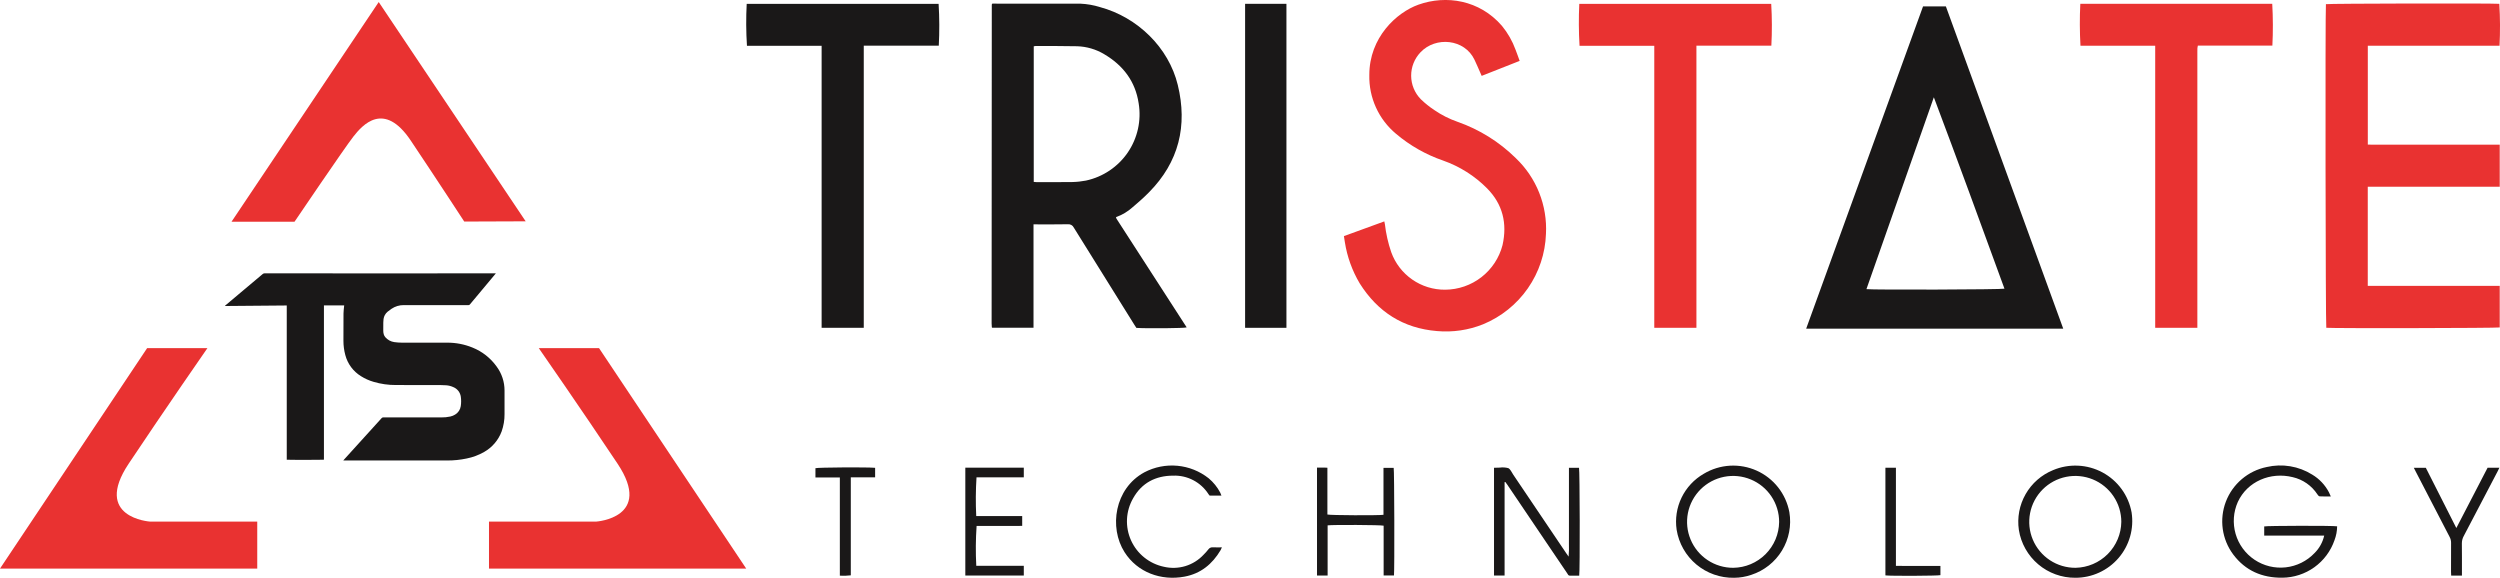 <svg width="225" height="52" viewBox="0 0 225 52" fill="none" xmlns="http://www.w3.org/2000/svg">
<g clip-path="url(#clip0)">
<path d="M0 51.172H23.152V46.942H13.487C13.487 46.942 8.341 46.594 11.577 41.738C14.813 36.881 18.668 31.331 18.668 31.331H13.242L0 51.172Z" fill="#E93231"/>
<path d="M67.158 51.172H44.009V46.942H53.671C53.671 46.942 58.816 46.595 55.584 41.738C52.352 36.882 48.489 31.331 48.489 31.331H53.912L67.158 51.172Z" fill="#E93231"/>
<path d="M20.837 19.955H26.507C26.507 19.955 30.99 13.333 31.806 12.29C32.623 11.247 34.554 9.046 36.971 12.655C39.387 16.264 41.782 19.94 41.782 19.94L47.31 19.919L34.085 0.184L20.837 19.955Z" fill="#E93231"/>
<path fill-rule="evenodd" clip-rule="evenodd" d="M30.894 41.444C30.926 41.404 30.943 41.387 30.96 41.366C32.087 40.121 33.214 38.877 34.344 37.634C34.362 37.611 34.385 37.593 34.412 37.581C34.439 37.569 34.468 37.563 34.497 37.565C36.228 37.568 37.961 37.569 39.695 37.568C39.978 37.574 40.26 37.546 40.536 37.486C40.688 37.452 40.833 37.392 40.965 37.31C41.1 37.228 41.215 37.118 41.302 36.988C41.389 36.857 41.446 36.709 41.469 36.554C41.512 36.272 41.513 35.985 41.473 35.703C41.446 35.513 41.37 35.334 41.252 35.183C41.134 35.032 40.979 34.914 40.802 34.842C40.597 34.747 40.378 34.691 40.154 34.676C39.989 34.661 39.822 34.657 39.659 34.657C38.318 34.654 36.976 34.657 35.639 34.652C34.954 34.656 34.273 34.559 33.616 34.364C33.218 34.248 32.837 34.077 32.487 33.855C31.793 33.428 31.29 32.752 31.081 31.965C30.966 31.543 30.908 31.108 30.909 30.67C30.905 29.851 30.905 29.033 30.915 28.218C30.915 27.991 30.951 27.773 30.97 27.549C30.974 27.529 30.976 27.508 30.977 27.487H29.154V41.372C29.088 41.391 25.913 41.394 25.808 41.374V27.493C23.949 27.51 22.103 27.525 20.248 27.541C20.253 27.501 20.282 27.488 20.301 27.473C20.848 27.012 21.396 26.55 21.945 26.089C22.512 25.615 23.074 25.143 23.638 24.667C23.664 24.644 23.694 24.625 23.727 24.613C23.759 24.601 23.794 24.596 23.829 24.597C27.575 24.602 31.322 24.605 35.071 24.608C38.215 24.608 41.359 24.604 44.505 24.597H44.629C44.603 24.63 44.591 24.648 44.574 24.667C43.811 25.58 43.047 26.494 42.283 27.409C42.265 27.429 42.243 27.444 42.218 27.453C42.194 27.462 42.167 27.466 42.141 27.463C40.205 27.463 38.271 27.462 36.337 27.459C35.944 27.456 35.559 27.573 35.234 27.794C35.113 27.876 34.995 27.967 34.881 28.056C34.682 28.223 34.553 28.458 34.518 28.715C34.503 28.819 34.496 28.924 34.497 29.028C34.492 29.261 34.494 29.493 34.494 29.727C34.49 29.846 34.504 29.965 34.535 30.08C34.562 30.18 34.612 30.272 34.679 30.349C34.883 30.587 35.165 30.742 35.475 30.788C35.711 30.822 35.95 30.84 36.189 30.84H40.236C41.021 30.834 41.8 30.985 42.526 31.282C43.4 31.632 44.155 32.227 44.7 32.993C45.162 33.618 45.41 34.373 45.408 35.149C45.408 35.856 45.411 36.564 45.408 37.27C45.413 37.799 45.325 38.325 45.149 38.824C44.859 39.608 44.301 40.264 43.574 40.676C43.084 40.956 42.553 41.155 42 41.265C41.415 41.388 40.819 41.448 40.222 41.444H30.894V41.444Z" fill="#1A1818"/>
<path fill-rule="evenodd" clip-rule="evenodd" d="M93.016 20.19V29.499H89.303L89.286 29.483C89.28 29.478 89.266 29.469 89.266 29.461C89.258 29.343 89.246 29.229 89.246 29.116C89.249 19.549 89.254 9.981 89.261 0.414C89.261 0.394 89.28 0.379 89.309 0.327H89.6C92.149 0.327 94.698 0.329 97.249 0.331C97.838 0.358 98.422 0.46 98.986 0.635C102.373 1.546 105.181 4.275 106 7.646C106.892 11.308 106.106 14.584 103.404 17.312C102.936 17.792 102.424 18.236 101.912 18.67C101.489 19.048 100.997 19.341 100.462 19.533C100.456 19.552 100.447 19.562 100.444 19.572C100.441 19.581 100.439 19.591 100.444 19.6C100.461 19.639 100.48 19.676 100.502 19.712C102.597 22.954 104.691 26.195 106.783 29.435C106.789 29.448 106.786 29.457 106.789 29.468C106.57 29.542 103.257 29.575 102.275 29.51C102.221 29.424 102.155 29.328 102.095 29.235C100.275 26.318 98.456 23.398 96.638 20.477C96.592 20.381 96.517 20.302 96.424 20.249C96.331 20.197 96.224 20.174 96.117 20.183C95.212 20.2 94.304 20.193 93.397 20.193L93.016 20.19ZM93.037 16.372C93.134 16.38 93.197 16.389 93.258 16.389C94.346 16.389 95.429 16.401 96.513 16.383C96.924 16.375 97.334 16.331 97.737 16.252C99.27 15.921 100.618 15.015 101.501 13.722C102.383 12.428 102.734 10.845 102.48 9.301C102.184 7.324 101.083 5.886 99.386 4.882C98.643 4.434 97.795 4.186 96.927 4.162C95.684 4.134 94.439 4.144 93.197 4.139C93.143 4.145 93.09 4.154 93.037 4.168V16.372Z" fill="#1A1818"/>
<path fill-rule="evenodd" clip-rule="evenodd" d="M162.554 29.583C166.065 19.893 169.571 10.224 173.074 0.576H175.129C178.643 10.235 182.164 19.904 185.692 29.583H162.554ZM167.979 26.023C168.624 26.1 180.175 26.062 180.402 25.982C178.306 20.237 176.208 14.49 174.046 8.754C172.026 14.508 170.004 20.265 167.979 26.023Z" fill="#1A1818"/>
<path fill-rule="evenodd" clip-rule="evenodd" d="M224.975 25.727V29.47C224.737 29.533 209.972 29.559 209.367 29.501C209.299 29.283 209.266 0.971 209.333 0.375C209.569 0.317 224.255 0.285 224.938 0.344C225.015 1.6 225.021 2.858 224.957 4.114H213.103V13.012C213.23 13.013 213.363 13.02 213.494 13.02H224.975V16.807H213.099V25.728H224.975V25.727Z" fill="#E93231"/>
<path fill-rule="evenodd" clip-rule="evenodd" d="M120.953 21.25C122.164 20.808 123.362 20.373 124.587 19.926C124.607 20.022 124.63 20.098 124.64 20.174C124.739 21.031 124.93 21.875 125.209 22.692C125.566 23.689 126.226 24.549 127.096 25.155C127.965 25.761 129.003 26.082 130.064 26.073C131.248 26.066 132.398 25.669 133.332 24.942C134.266 24.215 134.934 23.201 135.229 22.056C135.662 20.109 135.252 18.382 133.829 16.944C132.719 15.827 131.371 14.975 129.884 14.452C128.335 13.919 126.899 13.104 125.649 12.048C124.873 11.403 124.253 10.591 123.836 9.673C123.418 8.754 123.215 7.754 123.239 6.747C123.235 3.381 125.682 1.124 127.662 0.419C130.151 -0.466 133.153 -0.01 135.172 2.323C135.701 2.967 136.117 3.696 136.401 4.479C136.529 4.799 136.637 5.123 136.769 5.48C135.615 5.938 134.494 6.379 133.35 6.829C133.304 6.728 133.271 6.645 133.232 6.558C133.058 6.165 132.891 5.768 132.705 5.378C131.815 3.499 129.207 3.256 127.843 4.709C127.299 5.28 126.999 6.038 127.004 6.825C127.01 7.613 127.321 8.367 127.872 8.93C128.249 9.296 128.661 9.626 129.101 9.914C129.743 10.354 130.442 10.707 131.179 10.963C133.146 11.652 134.935 12.767 136.418 14.229C137.337 15.103 138.056 16.164 138.525 17.341C138.994 18.518 139.203 19.782 139.137 21.047C139.077 22.802 138.511 24.503 137.508 25.947C136.505 27.39 135.106 28.514 133.479 29.185C132.164 29.713 130.741 29.923 129.329 29.796C126.282 29.547 123.988 28.065 122.376 25.508C121.698 24.366 121.243 23.106 121.037 21.794C121.005 21.621 120.983 21.447 120.953 21.25Z" fill="#E93231"/>
<path fill-rule="evenodd" clip-rule="evenodd" d="M77.739 29.503H73.946V4.122H67.226C67.145 2.865 67.137 1.604 67.203 0.346H84.475C84.551 1.6 84.556 2.856 84.491 4.109H77.739V29.503Z" fill="#1A1818"/>
<path fill-rule="evenodd" clip-rule="evenodd" d="M152.678 29.503H148.885V4.122H142.159C142.084 2.865 142.076 1.604 142.136 0.346H159.41C159.484 1.6 159.488 2.856 159.422 4.109H152.678V29.503Z" fill="#E93231"/>
<path fill-rule="evenodd" clip-rule="evenodd" d="M193.968 4.118H187.243C187.171 2.861 187.166 1.602 187.228 0.344H204.502C204.573 1.597 204.577 2.852 204.514 4.105H197.806C197.788 4.18 197.775 4.256 197.767 4.332C197.757 4.427 197.762 4.519 197.762 4.614V29.504H193.968V4.118Z" fill="#E93231"/>
<path fill-rule="evenodd" clip-rule="evenodd" d="M115.779 29.503H112.059V0.344H115.779V29.503Z" fill="#1A1818"/>
<path fill-rule="evenodd" clip-rule="evenodd" d="M209.178 48.204H203.779V47.379C204.005 47.311 210.014 47.299 210.342 47.369C210.337 47.799 210.256 48.225 210.102 48.626C209.763 49.602 209.131 50.45 208.291 51.053C207.45 51.655 206.444 51.984 205.409 51.993C203.602 52.012 202.085 51.365 200.99 49.903C200.487 49.23 200.164 48.44 200.048 47.608C199.933 46.777 200.03 45.929 200.329 45.145C200.629 44.36 201.123 43.664 201.764 43.12C202.405 42.576 203.173 42.202 203.998 42.033C204.692 41.871 205.412 41.847 206.116 41.964C206.82 42.081 207.494 42.335 208.099 42.714C208.736 43.094 209.255 43.643 209.6 44.299C209.658 44.408 209.704 44.524 209.773 44.68C209.404 44.68 209.081 44.691 208.764 44.671C208.692 44.666 208.614 44.567 208.566 44.493C208.055 43.708 207.257 43.152 206.342 42.943C204.341 42.449 202.259 43.328 201.406 45.172C201.001 46.078 200.93 47.097 201.205 48.05C201.48 49.003 202.085 49.828 202.911 50.379C203.738 50.93 204.733 51.172 205.721 51.061C206.708 50.95 207.625 50.495 208.309 49.775C208.743 49.345 209.044 48.8 209.178 48.204Z" fill="#1A1818"/>
<path fill-rule="evenodd" clip-rule="evenodd" d="M135.413 43.391C135.41 44.793 135.413 46.196 135.413 47.597V51.798H134.461V42.1C134.628 42.094 134.804 42.084 134.977 42.085C135.236 42.049 135.498 42.065 135.75 42.133C135.947 42.237 136.056 42.523 136.197 42.728C137.779 45.073 139.361 47.419 140.944 49.766C141.006 49.859 141.072 49.954 141.174 50.096C141.209 49.707 141.219 49.316 141.203 48.925C141.211 48.549 141.205 48.167 141.205 47.789V42.101H142.112C142.181 42.311 142.204 51.372 142.129 51.812H141.292C141.142 51.812 141.108 51.687 141.046 51.595C140.392 50.629 139.738 49.662 139.084 48.695C137.943 47.004 136.801 45.313 135.658 43.623C135.6 43.539 135.538 43.461 135.478 43.377L135.413 43.391Z" fill="#1A1818"/>
<path fill-rule="evenodd" clip-rule="evenodd" d="M156.07 52C154.832 52.023 153.627 51.599 152.676 50.806C151.726 50.012 151.095 48.904 150.898 47.683C150.751 46.694 150.906 45.684 151.342 44.783C151.779 43.883 152.477 43.135 153.346 42.636C154.057 42.21 154.861 41.962 155.689 41.913C156.517 41.865 157.345 42.017 158.102 42.357C158.858 42.697 159.521 43.215 160.033 43.866C160.545 44.517 160.892 45.282 161.043 46.096C161.243 47.29 161.007 48.515 160.378 49.55C159.749 50.585 158.769 51.361 157.617 51.736C157.119 51.907 156.597 51.996 156.07 52ZM160.122 46.977C160.124 46.158 159.882 45.358 159.427 44.676C158.973 43.995 158.325 43.464 157.568 43.15C156.81 42.836 155.976 42.754 155.172 42.913C154.367 43.073 153.628 43.467 153.048 44.046C152.468 44.625 152.074 45.363 151.914 46.166C151.755 46.969 151.838 47.801 152.154 48.556C152.469 49.312 153.002 49.958 153.685 50.411C154.368 50.864 155.17 51.105 155.991 51.102C157.083 51.089 158.126 50.649 158.898 49.878C159.67 49.107 160.109 48.066 160.122 46.976V46.977Z" fill="#1A1818"/>
<path fill-rule="evenodd" clip-rule="evenodd" d="M186.781 51.999C185.557 52.007 184.372 51.577 183.44 50.788C182.507 49.998 181.889 48.901 181.698 47.695C181.534 46.583 181.748 45.449 182.306 44.473C182.864 43.497 183.734 42.736 184.777 42.311C185.487 42.011 186.255 41.874 187.025 41.91C187.795 41.946 188.547 42.154 189.226 42.519C189.904 42.884 190.492 43.397 190.945 44.019C191.398 44.642 191.705 45.358 191.843 46.114C191.956 46.843 191.91 47.587 191.707 48.295C191.505 49.004 191.151 49.661 190.67 50.22C190.188 50.779 189.592 51.228 188.92 51.535C188.249 51.842 187.519 52.001 186.78 51.999H186.781ZM190.918 46.966C190.918 46.147 190.674 45.347 190.217 44.667C189.76 43.987 189.112 43.457 188.353 43.145C187.594 42.834 186.76 42.754 185.956 42.916C185.151 43.077 184.413 43.474 183.835 44.055C183.257 44.635 182.865 45.374 182.708 46.178C182.551 46.982 182.637 47.813 182.954 48.568C183.272 49.323 183.807 49.967 184.492 50.418C185.176 50.869 185.98 51.107 186.8 51.102C187.89 51.08 188.929 50.637 189.698 49.865C190.466 49.093 190.904 48.054 190.918 46.966Z" fill="#1A1818"/>
<path fill-rule="evenodd" clip-rule="evenodd" d="M109.929 44.604H108.867C108.832 44.556 108.797 44.52 108.766 44.477C108.427 43.945 107.955 43.511 107.395 43.218C106.836 42.925 106.21 42.784 105.578 42.808C104.003 42.812 102.749 43.464 101.976 44.854C101.649 45.425 101.462 46.064 101.43 46.721C101.399 47.377 101.522 48.032 101.792 48.631C102.062 49.231 102.469 49.759 102.982 50.171C103.494 50.584 104.097 50.87 104.742 51.007C105.382 51.159 106.051 51.139 106.681 50.949C107.311 50.758 107.879 50.403 108.326 49.921C108.477 49.774 108.617 49.617 108.746 49.452C108.793 49.383 108.858 49.328 108.934 49.294C109.01 49.261 109.094 49.248 109.177 49.259C109.43 49.271 109.681 49.262 109.97 49.262C109.92 49.368 109.892 49.444 109.855 49.513C109.11 50.77 108.064 51.628 106.602 51.898C104.502 52.291 102.371 51.521 101.21 49.697C99.793 47.47 100.312 43.966 102.988 42.511C103.901 42.03 104.935 41.824 105.963 41.919C106.992 42.014 107.97 42.405 108.779 43.045C109.209 43.404 109.563 43.844 109.823 44.34C109.863 44.426 109.899 44.514 109.929 44.604Z" fill="#1A1818"/>
<path fill-rule="evenodd" clip-rule="evenodd" d="M118.53 42.082H119.182C119.266 42.083 119.348 42.091 119.466 42.096V46.306C119.721 46.381 124.062 46.399 124.514 46.332V42.106H125.432C125.491 42.337 125.513 51.293 125.458 51.794H124.527V47.311C124.27 47.239 119.952 47.221 119.486 47.282V51.795H118.531L118.53 42.082Z" fill="#1A1818"/>
<path fill-rule="evenodd" clip-rule="evenodd" d="M86.879 42.093H92.142V42.961H87.886C87.812 44.12 87.804 45.283 87.861 46.443H91.998V47.327C91.666 47.345 91.325 47.331 90.982 47.335C90.634 47.336 90.286 47.335 89.936 47.335H87.894C87.812 48.528 87.802 49.725 87.865 50.92H92.142V51.797H86.879V42.093Z" fill="#1A1818"/>
<path fill-rule="evenodd" clip-rule="evenodd" d="M221.575 51.805H220.606C220.602 51.686 220.592 51.575 220.592 51.465C220.589 50.592 220.588 49.719 220.597 48.847C220.598 48.659 220.55 48.474 220.459 48.31C219.438 46.351 218.422 44.392 217.411 42.432C217.358 42.331 217.309 42.231 217.244 42.1H218.323C219.222 43.872 220.129 45.663 221.07 47.522C222.028 45.672 222.952 43.886 223.884 42.094H224.946C224.883 42.224 224.831 42.333 224.776 42.442C223.761 44.377 222.75 46.317 221.734 48.248C221.623 48.45 221.566 48.677 221.568 48.907C221.58 49.759 221.574 50.611 221.574 51.464L221.575 51.805Z" fill="#1A1818"/>
<path fill-rule="evenodd" clip-rule="evenodd" d="M76.572 42.958V51.78C76.245 51.82 75.915 51.83 75.586 51.811V42.972H73.39V42.137C73.605 42.065 78.049 42.035 78.761 42.103V42.957L76.572 42.958Z" fill="#1A1818"/>
<path fill-rule="evenodd" clip-rule="evenodd" d="M169.687 42.095H170.633C170.634 42.837 170.633 43.569 170.633 44.299C170.634 45.034 170.633 45.768 170.633 46.507V50.926C171.092 50.938 171.531 50.929 171.967 50.932H174.638V51.764C174.427 51.827 170.179 51.85 169.687 51.785L169.687 42.095Z" fill="#1A1818"/>
</g>
<defs>
<clipPath id="clip0">
<rect width="225" height="52" fill="white"/>
</clipPath>
</defs>
</svg>

